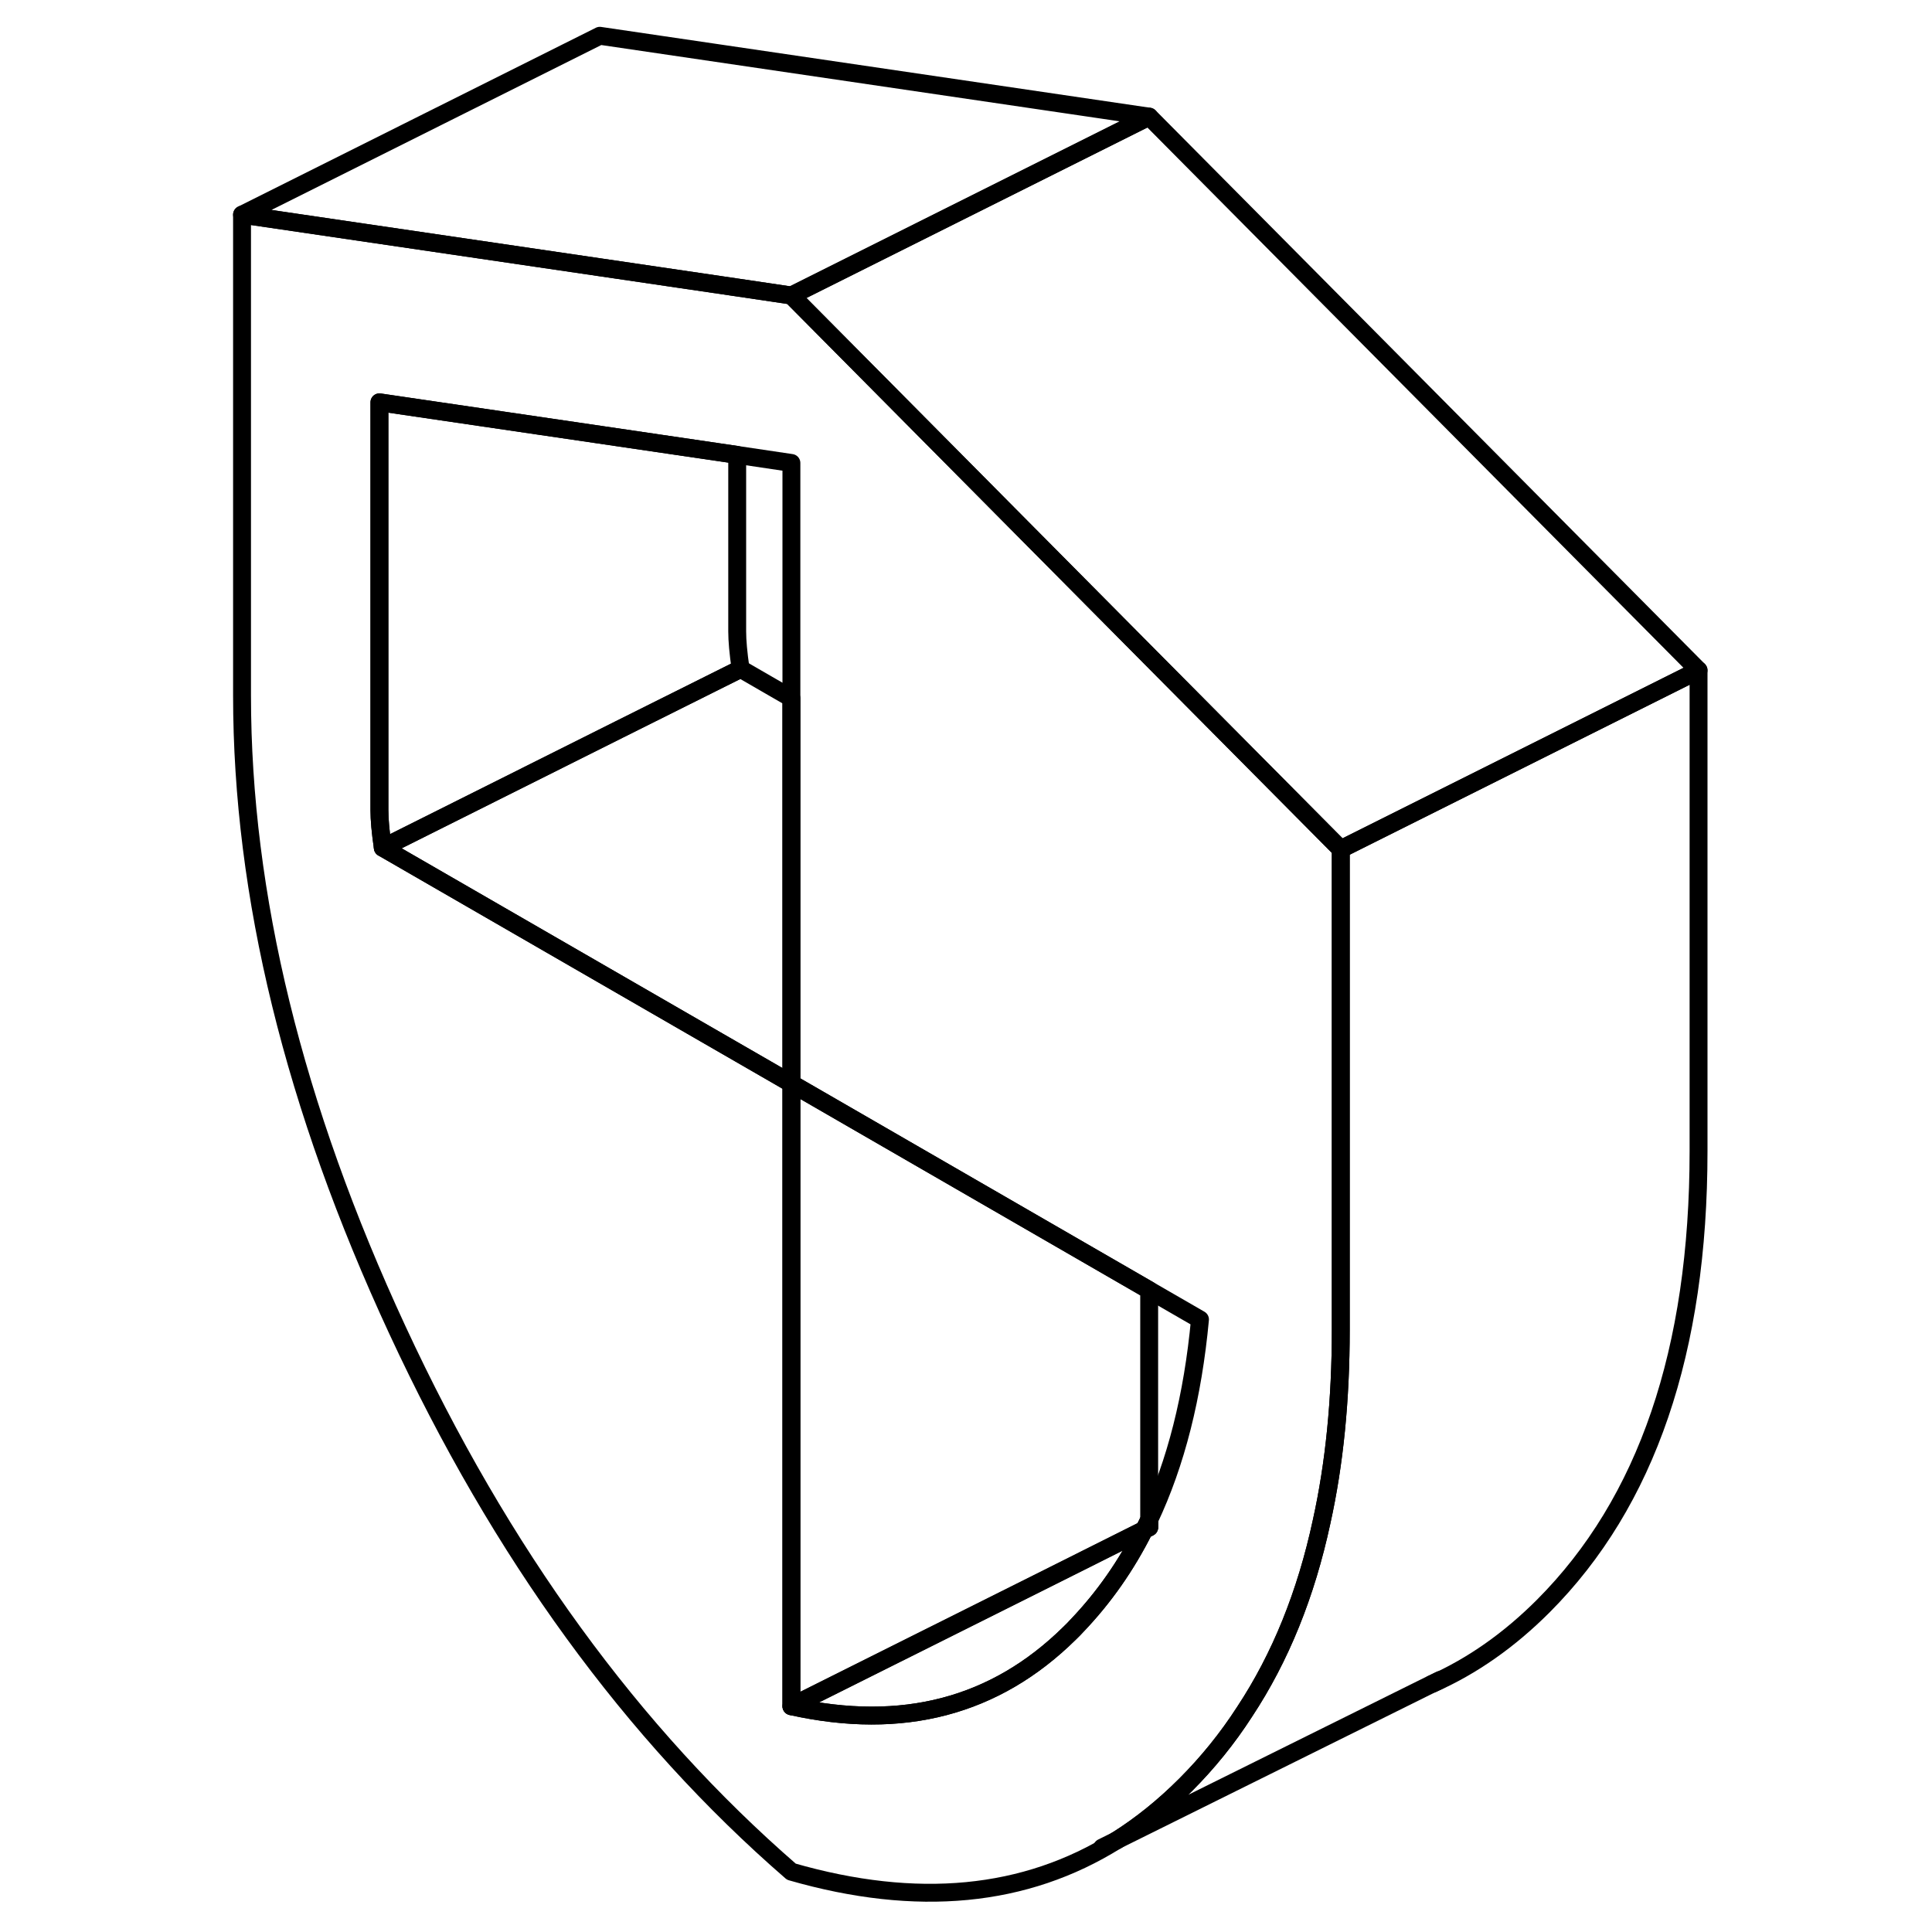<svg width="48" height="48" viewBox="0 0 86 108" fill="none" xmlns="http://www.w3.org/2000/svg" stroke-width="1px"
     stroke-linecap="round" stroke-linejoin="round">
    <path d="M52.96 85.52L53.24 85.38V84.96C53.15 85.15 53.06 85.34 52.96 85.52Z" stroke="currentColor" stroke-linejoin="round"/>
    <path d="M52.96 85.52L53.24 85.38V84.96C53.15 85.15 53.06 85.34 52.96 85.52Z" stroke="currentColor" stroke-linejoin="round"/>
    <path d="M33.24 60.57V95.38C39.45 96.76 44.63 95.4 48.79 91.3C48.94 91.16 49.08 91.01 49.22 90.86C50.7 89.31 51.95 87.53 52.96 85.52L53.24 85.38V84.96C54.74 81.79 55.68 78.05 56.08 73.76L53.24 72.12L33.24 60.57ZM33.24 60.57L28.42 57.79L10.4 47.39C10.27 46.5 10.21 45.81 10.21 45.29V22.49L22.53 24.3L30.21 25.43L33.24 25.88V60.57ZM53.24 36.68L33.24 16.52L30.21 16.07L22.53 14.94L2.53 12V38.88C2.53 50.04 5.42 61.86 11.21 74.34C17 86.83 24.35 96.92 33.24 104.63C40.26 106.65 46.31 106.07 51.4 102.89H51.41C52.77 102.03 54.05 101 55.27 99.78C56.51 98.54 57.62 97.17 58.58 95.68C60.58 92.65 62.01 89.11 62.88 85.06C63.6 81.81 63.95 78.24 63.95 74.34V47.47L53.24 36.68Z" stroke="currentColor" stroke-linejoin="round"/>
    <path d="M30.4 37.39L23.59 40.79L10.4 47.39C10.27 46.5 10.21 45.81 10.21 45.29V22.49L22.53 24.3L30.21 25.43V35.29C30.21 35.81 30.27 36.5 30.4 37.39Z" stroke="currentColor" stroke-linejoin="round"/>
    <path d="M33.24 39.03V60.57L28.42 57.79L10.4 47.39L23.59 40.79L30.4 37.39L33.24 39.03Z" stroke="currentColor" stroke-linejoin="round"/>
    <path d="M52.96 85.52C51.95 87.53 50.7 89.31 49.22 90.86C49.08 91.01 48.94 91.16 48.79 91.3C44.63 95.4 39.45 96.76 33.24 95.38L46.97 88.52L52.96 85.52Z" stroke="currentColor" stroke-linejoin="round"/>
    <path d="M53.24 72.12V84.96C53.15 85.15 53.06 85.34 52.96 85.52L46.97 88.52L33.24 95.38V60.57L53.24 72.12Z" stroke="currentColor" stroke-linejoin="round"/>
    <path d="M53.24 6.52L38.78 13.75L33.24 16.52L30.21 16.07L22.53 14.94L2.53 12L22.53 2L53.24 6.52Z" stroke="currentColor" stroke-linejoin="round"/>
    <path d="M83.95 37.47L63.95 47.47L53.24 36.68L33.24 16.52L38.78 13.75L53.24 6.52L83.95 37.47Z" stroke="currentColor" stroke-linejoin="round"/>
    <path d="M83.95 37.47V64.34C83.95 75.5 81.06 83.98 75.27 89.78C73.37 91.68 71.3 93.14 69.06 94.13L68.97 94.17L51.41 102.88C52.77 102.03 54.05 101 55.27 99.78C56.51 98.54 57.62 97.17 58.58 95.68C60.58 92.65 62.01 89.11 62.88 85.06C63.6 81.81 63.95 78.24 63.95 74.34V47.47L83.95 37.47Z" stroke="currentColor" stroke-linejoin="round"/>
    <path d="M69.5 93.91L69.06 94.13" stroke="currentColor" stroke-linejoin="round"/>
    <path d="M51.4 102.89L50.61 103.28" stroke="currentColor" stroke-linejoin="round"/>
</svg>